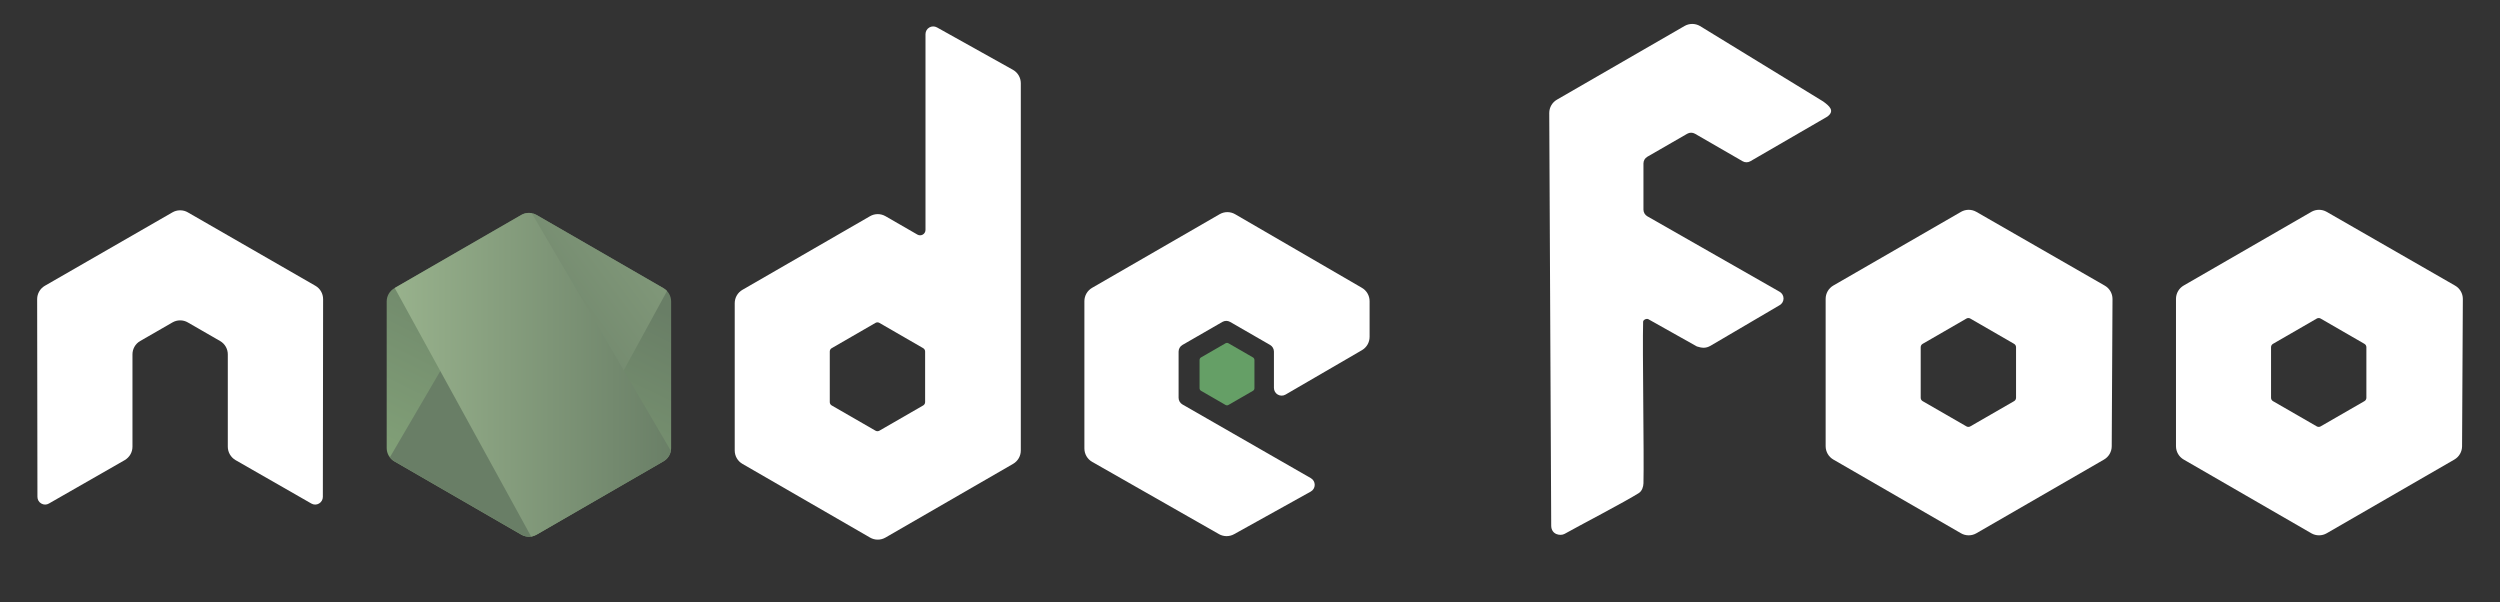 <?xml version="1.0" encoding="UTF-8" standalone="no"?><!DOCTYPE svg PUBLIC "-//W3C//DTD SVG 1.1//EN" "http://www.w3.org/Graphics/SVG/1.1/DTD/svg11.dtd"><svg width="100%" height="100%" viewBox="0 0 830 200" version="1.1" xmlns="http://www.w3.org/2000/svg" xmlns:xlink="http://www.w3.org/1999/xlink" xml:space="preserve" style="fill-rule:evenodd;clip-rule:evenodd;stroke-linejoin:round;stroke-miterlimit:1.414;"><rect x="0" y="0" width="830" height="200" fill="#333333" stroke="none"/><g id="Layer-1"><path d="M107.271,99.324c0,-1.841 -0.969,-3.533 -2.558,-4.445l-42.355,-24.375c-0.716,-0.422 -1.519,-0.641 -2.331,-0.674l-0.438,0c-0.81,0.033 -1.612,0.252 -2.339,0.674l-42.355,24.375c-1.579,0.912 -2.561,2.604 -2.561,4.445l0.093,65.635c0,0.913 0.474,1.762 1.277,2.21c0.786,0.471 1.758,0.471 2.541,0l25.172,-14.414c1.592,-0.945 2.561,-2.614 2.561,-4.439l0,-30.664c0,-1.828 0.968,-3.52 2.554,-4.429l10.718,-6.173c0.799,-0.461 1.672,-0.687 2.564,-0.687c0.873,0 1.768,0.226 2.544,0.687l10.715,6.173c1.586,0.909 2.558,2.601 2.558,4.429l0,30.664c0,1.825 0.982,3.504 2.564,4.439l25.165,14.414c0.789,0.471 1.775,0.471 2.557,0c0.78,-0.448 1.271,-1.297 1.271,-2.21l0.083,-65.635Z" style="fill:#fff;"/><path d="M307.137,133.5c0,0.456 -0.244,0.879 -0.64,1.106l-14.548,8.386c-0.395,0.227 -0.882,0.227 -1.277,0l-14.548,-8.386c-0.397,-0.227 -0.64,-0.65 -0.64,-1.106l0,-16.799c0,-0.456 0.243,-0.879 0.639,-1.108l14.547,-8.402c0.397,-0.229 0.884,-0.229 1.281,0l14.547,8.402c0.395,0.229 0.639,0.652 0.639,1.108l0,16.799Zm3.931,-124.403c-0.793,-0.44 -1.76,-0.431 -2.543,0.029c-0.781,0.459 -1.262,1.299 -1.262,2.206l0,65c0,0.639 -0.342,1.231 -0.894,1.551c-0.554,0.32 -1.237,0.32 -1.791,0l-10.609,-6.112c-1.582,-0.913 -3.529,-0.911 -5.112,0.001l-42.371,24.453c-1.584,0.914 -2.559,2.603 -2.559,4.431l0,48.916c0,1.828 0.975,3.516 2.557,4.432l42.37,24.471c1.584,0.914 3.534,0.914 5.118,0l42.377,-24.471c1.582,-0.916 2.558,-2.604 2.558,-4.432l0,-121.936c0,-1.854 -1.004,-3.564 -2.624,-4.468l-25.215,-14.071Z" style="fill:#fff;"/><path d="M669.325,132.069c0,0.456 -0.244,0.879 -0.64,1.106l-14.548,8.386c-0.395,0.227 -0.882,0.227 -1.277,0l-14.548,-8.386c-0.397,-0.227 -0.64,-0.65 -0.64,-1.106l0,-16.799c0,-0.456 0.243,-0.879 0.639,-1.108l14.547,-8.402c0.397,-0.229 0.884,-0.229 1.281,0l14.547,8.402c0.395,0.229 0.639,0.652 0.639,1.108l0,16.799Zm29.404,-37.272l-42.572,-24.457c-1.582,-0.913 -3.529,-0.911 -5.112,0.001l-42.371,24.453c-1.584,0.914 -2.559,2.603 -2.559,4.431l0,48.916c0,1.828 0.975,3.516 2.557,4.432l42.37,24.471c1.584,0.914 3.534,0.914 5.118,0l42.377,-24.471c1.582,-0.916 2.558,-2.604 2.558,-4.432l0.258,-48.876c0,-1.854 -1.004,-3.564 -2.624,-4.468Z" style="fill:#fff;"/><path d="M785.638,132.069c0,0.456 -0.244,0.879 -0.64,1.106l-14.548,8.386c-0.395,0.227 -0.882,0.227 -1.277,0l-14.548,-8.386c-0.397,-0.227 -0.64,-0.65 -0.64,-1.106l0,-16.799c0,-0.456 0.243,-0.879 0.639,-1.108l14.547,-8.402c0.397,-0.229 0.884,-0.229 1.281,0l14.547,8.402c0.395,0.229 0.639,0.652 0.639,1.108l0,16.799Zm29.404,-37.272l-42.572,-24.457c-1.582,-0.913 -3.529,-0.911 -5.112,0.001l-42.371,24.453c-1.584,0.914 -2.559,2.603 -2.559,4.431l0,48.916c0,1.828 0.975,3.516 2.557,4.432l42.37,24.471c1.584,0.914 3.534,0.914 5.118,0l42.377,-24.471c1.582,-0.916 2.558,-2.604 2.558,-4.432l0.258,-48.876c0,-1.854 -1.004,-3.564 -2.624,-4.468Z" style="fill:#fff;"/><path d="M452.159,116.262c1.576,-0.915 2.546,-2.601 2.546,-4.424l0,-11.854c0,-1.823 -0.97,-3.51 -2.548,-4.425l-42.099,-24.443c-1.584,-0.921 -3.539,-0.922 -5.127,-0.007l-42.356,24.453c-1.583,0.914 -2.558,2.602 -2.558,4.43l0,48.903c0,1.84 0.987,3.537 2.584,4.446l42.093,23.985c1.552,0.886 3.455,0.896 5.017,0.028l25.46,-14.151c0.808,-0.45 1.311,-1.297 1.316,-2.219c0.006,-0.923 -0.485,-1.777 -1.284,-2.236l-42.625,-24.465c-0.796,-0.456 -1.286,-1.304 -1.286,-2.219l0,-15.326c0,-0.914 0.488,-1.76 1.281,-2.216l13.266,-7.648c0.789,-0.456 1.764,-0.456 2.554,0l13.272,7.648c0.793,0.456 1.28,1.302 1.28,2.216l0,12.058c0,0.916 0.49,1.762 1.283,2.218c0.793,0.458 1.77,0.454 2.561,-0.005l25.37,-14.747Z" style="fill:#fff;"/><path d="M406.87,113.971c0.304,-0.176 0.678,-0.176 0.982,0l8.13,4.69c0.304,0.176 0.491,0.5 0.491,0.851l0,9.388c0,0.352 -0.187,0.675 -0.491,0.851l-8.13,4.691c-0.304,0.176 -0.678,0.176 -0.982,0l-8.124,-4.691c-0.304,-0.176 -0.491,-0.499 -0.491,-0.851l0,-9.388c0,-0.351 0.187,-0.675 0.491,-0.851l8.124,-4.69Z" style="fill:#659f66;"/><clipPath id="_clip1"><path d="M173.06,71.364l-42.134,24.315c-1.576,0.909 -2.545,2.588 -2.545,4.407l0,48.666c0,1.818 0.969,3.497 2.544,4.408l42.133,24.334c1.576,0.909 3.516,0.909 5.091,0l42.124,-24.334c1.574,-0.911 2.543,-2.59 2.543,-4.408l0,-48.668c0,-1.817 -0.969,-3.496 -2.545,-4.405l-42.123,-24.315c-0.787,-0.454 -1.666,-0.682 -2.544,-0.682c-0.879,0 -1.757,0.228 -2.544,0.682Z"/></clipPath><g clip-path="url(#_clip1)"><path d="M245.493,104.308l-43.012,87.745l-96.811,-47.456l43.013,-87.746l96.81,47.457Z" style="fill:url(#_Linear2);fill-rule:nonzero;"/></g><clipPath id="_clip3"><path d="M129.428,151.843c0.401,0.525 0.906,0.975 1.497,1.317l36.143,20.874l6.017,3.46c0.9,0.519 1.927,0.739 2.936,0.665c0.337,-0.028 0.673,-0.09 1.001,-0.185l44.43,-81.357c-0.34,-0.365 -0.736,-0.682 -1.181,-0.938l-27.588,-15.925l-14.579,-8.39c-0.417,-0.24 -0.864,-0.413 -1.323,-0.526l-47.353,81.005Z"/></clipPath><g clip-path="url(#_clip3)"><path d="M107.434,122.075l85.923,-63.484l51.289,69.418l-85.922,63.484l-51.29,-69.418Z" style="fill:url(#_Linear4);fill-rule:nonzero;"/></g><path d="M175.093,70.709c-0.705,0.07 -1.398,0.289 -2.033,0.655l-42.014,24.245l45.293,82.513c0.628,-0.091 1.243,-0.301 1.81,-0.628l42.124,-24.334c1.301,-0.753 2.189,-2.031 2.458,-3.477l-46.178,-78.89c-0.341,-0.068 -0.688,-0.102 -1.035,-0.102c-0.142,0 -0.284,0.006 -0.425,0.018Z" style="fill:url(#_Linear5);fill-rule:nonzero;"/><path d="M581.121,53.532c0,0 25.469,-14.755 25.521,-14.793c2.7,-1.955 0.622,-3.621 -1.361,-5.063c-0.077,-0.056 -40.891,-25.037 -40.891,-25.037c-1.584,-0.921 -3.539,-0.922 -5.127,-0.007l-42.356,24.453c-1.583,0.914 -2.558,2.602 -2.558,4.43c0,0 0.513,113.673 0.651,137.024c0.018,2.956 3.035,3.499 4.452,2.701c4.735,-2.666 20.313,-10.775 24.676,-13.573c0.995,-0.638 1.471,-2.031 1.5,-3.212c0.231,-9.478 -0.377,-44.569 -0.113,-53.652c0.018,-0.632 1.132,-1.135 1.696,-0.85c0.209,0.105 16.011,9.024 16.153,9.069c1.721,0.546 2.926,0.664 4.488,-0.204l22.965,-13.488c0.808,-0.45 1.311,-1.297 1.316,-2.219c0.006,-0.923 -0.485,-1.777 -1.284,-2.236l-43.939,-25.069c-0.796,-0.456 -1.286,-1.304 -1.286,-2.219l0,-15.326c0,-0.914 0.488,-1.76 1.281,-2.216l13.266,-7.648c0.789,-0.456 1.764,-0.456 2.554,0c0,0 15.042,8.684 15.835,9.14c0.793,0.458 1.77,0.454 2.561,-0.005Z" style="fill:#fff;"/></g><defs><linearGradient id="_Linear2" x1="0" y1="0" x2="1" y2="0" gradientUnits="userSpaceOnUse" gradientTransform="matrix(-38.065,77.652,-77.652,-38.065,192.73,89.471)"><stop offset="0" style="stop-color:#697e66;stop-opacity:1"/><stop offset="1" style="stop-color:#82a178;stop-opacity:1"/></linearGradient><linearGradient id="_Linear4" x1="0" y1="0" x2="1" y2="0" gradientUnits="userSpaceOnUse" gradientTransform="matrix(106.807,-78.915,78.915,106.807,169.186,130.11)"><stop offset="0" style="stop-color:#697e66;stop-opacity:1"/><stop offset="1" style="stop-color:#9ab48e;stop-opacity:1"/></linearGradient><linearGradient id="_Linear5" x1="0" y1="0" x2="1" y2="0" gradientUnits="userSpaceOnUse" gradientTransform="matrix(97.417,0,0,97.417,126.89,124.408)"><stop offset="0" style="stop-color:#9ab48e;stop-opacity:1"/><stop offset="1" style="stop-color:#697e66;stop-opacity:1"/></linearGradient></defs></svg>